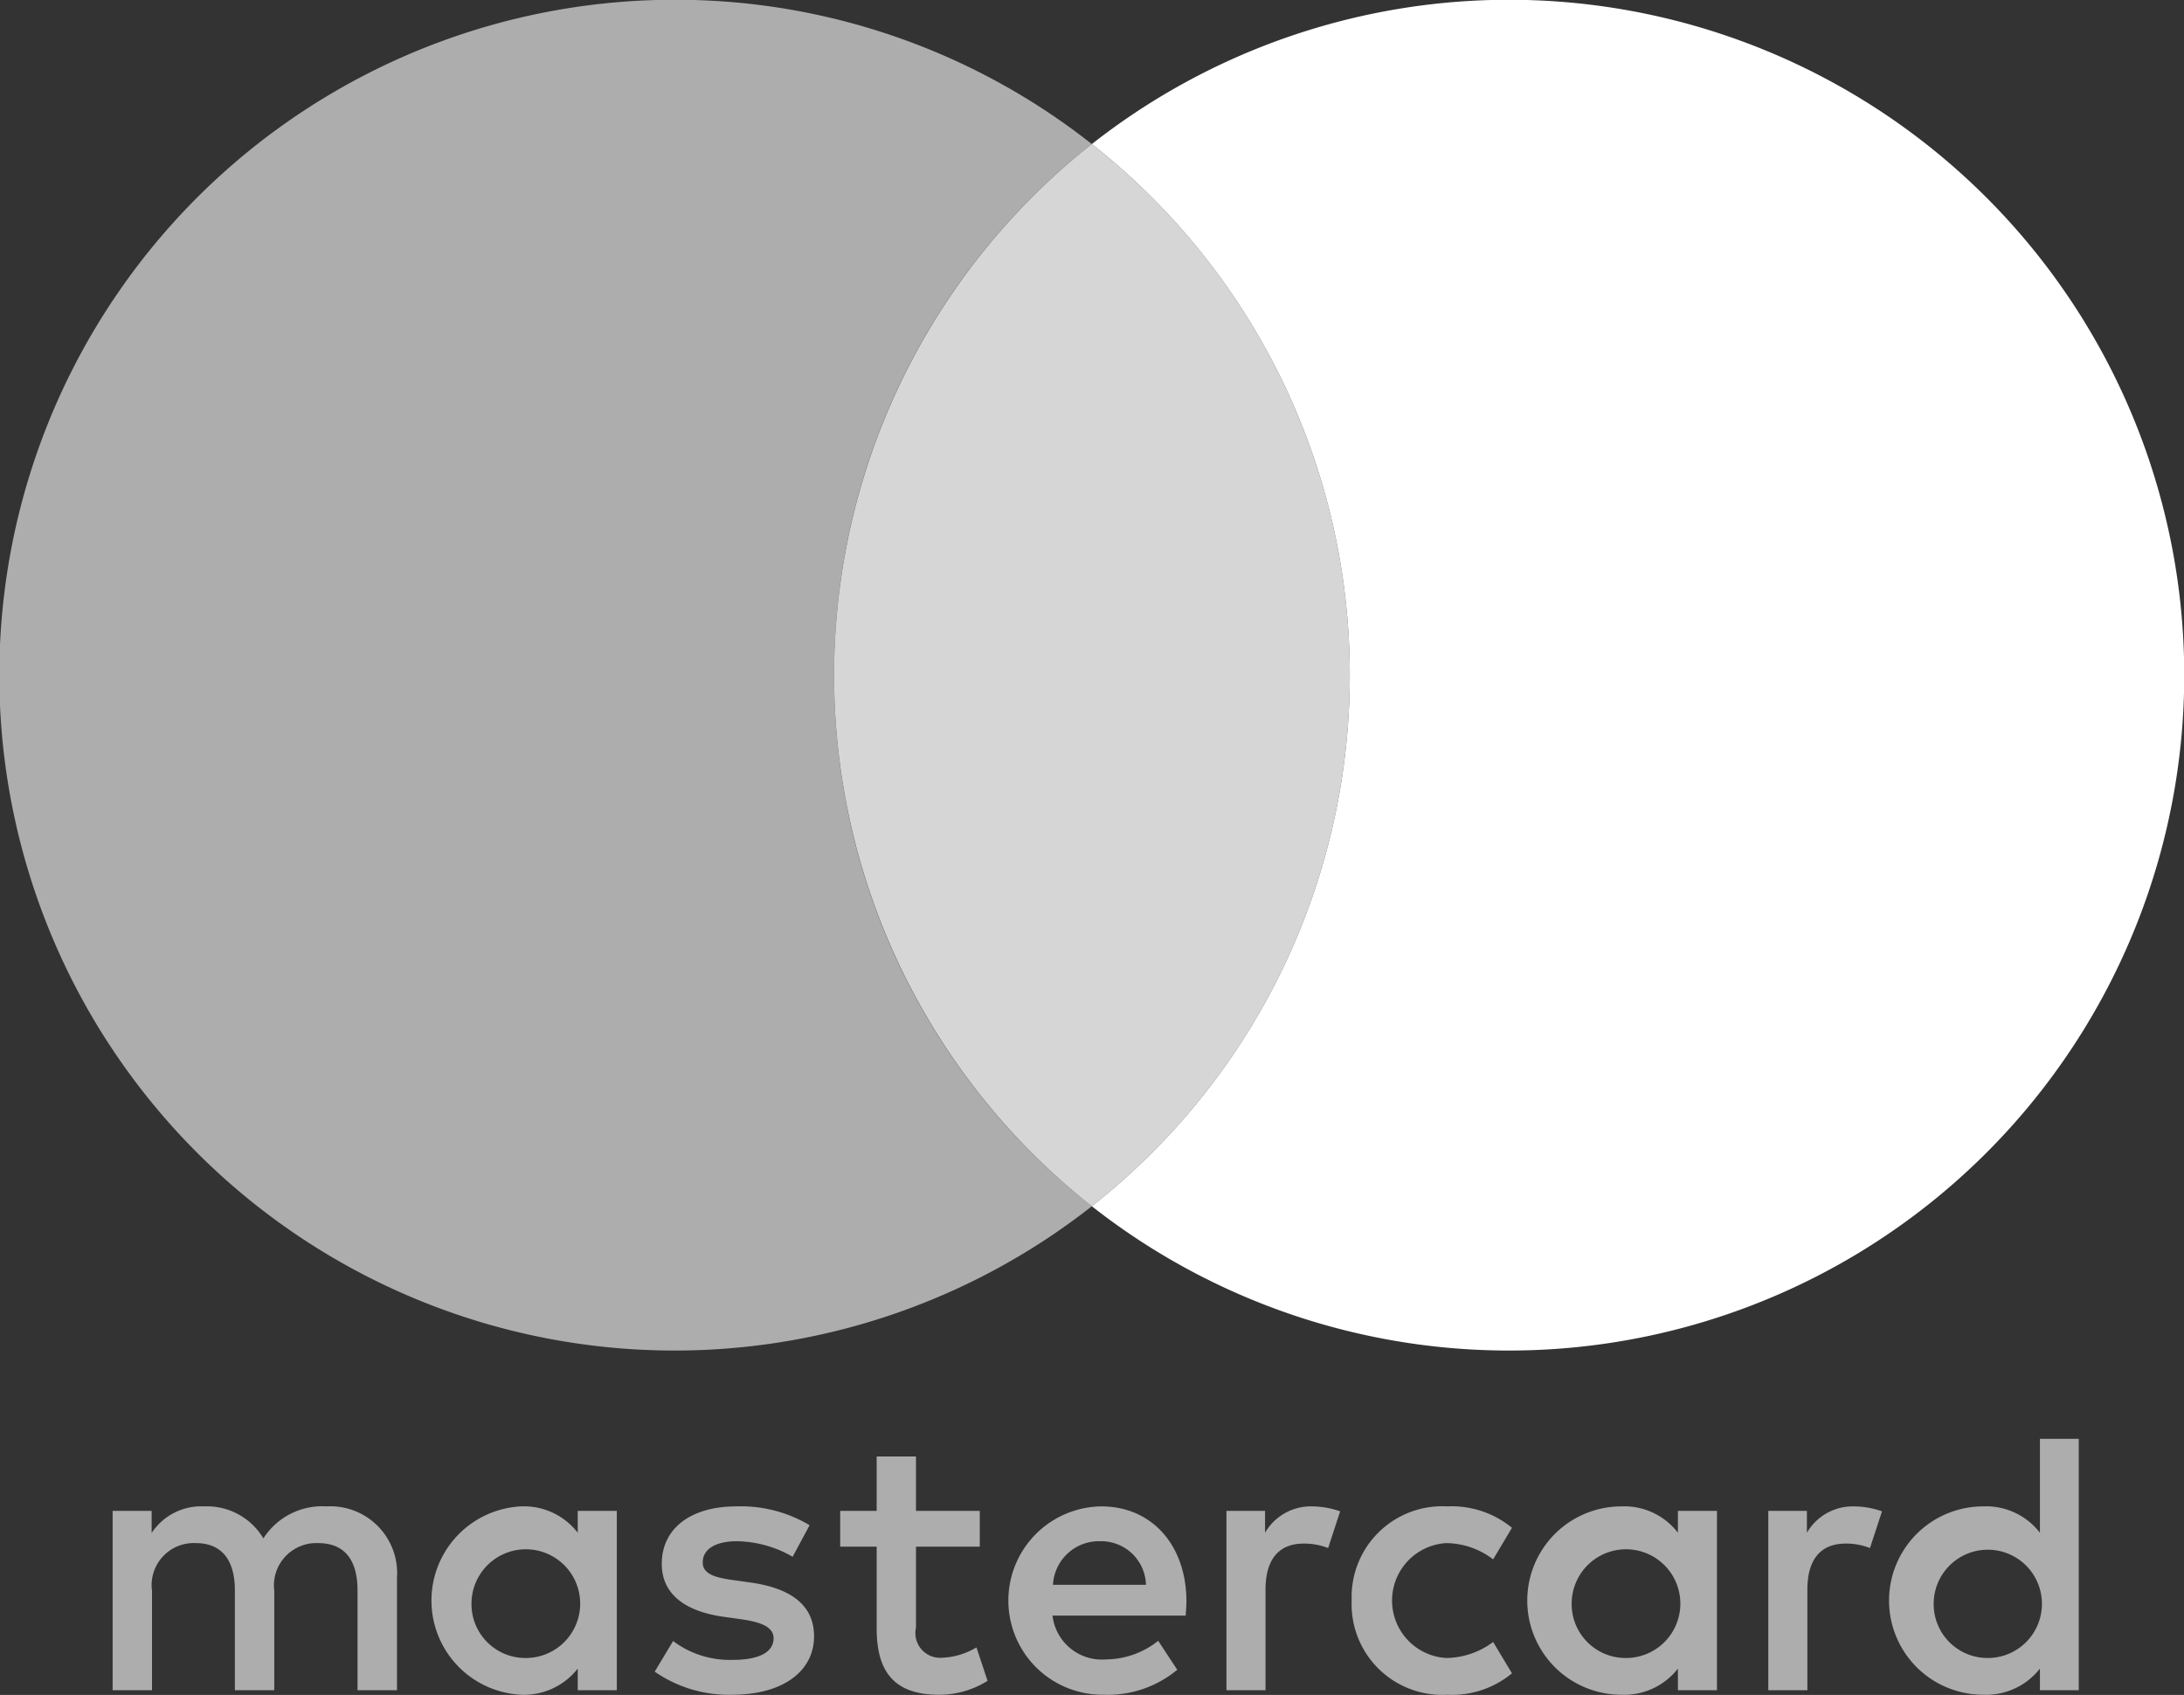 <svg id="payment-mc.svg" xmlns="http://www.w3.org/2000/svg" width="92.786" height="72" viewBox="0 0 92.786 72">
  <rect x="0" y="0" width="92.786" height="72" fill="#333333" stroke="none"/>
  <defs>
    <style>
      .cls-1, .cls-2, .cls-3 {
        fill: #fff;
        fill-rule: evenodd;
      }

      .cls-1 {
        opacity: 0.6;
      }

      .cls-2 {
        opacity: 0.8;
      }
    </style>
  </defs>
  <path id="a" class="cls-1" d="M1011.26,3182.96a28.69,28.69,0,1,0,17.72,51.25,28.648,28.648,0,0,1-10.95-22.56h0a28.662,28.662,0,0,1,10.95-22.56,28.548,28.548,0,0,0-17.72-6.13m-11.8,71.81v-4.78a2.839,2.839,0,0,0-3-3.03,2.962,2.962,0,0,0-2.676,1.36,2.79,2.79,0,0,0-2.517-1.36,2.523,2.523,0,0,0-2.231,1.13v-0.94h-1.657v7.62h1.673v-4.22a1.788,1.788,0,0,1,1.864-2.03c1.1,0,1.657.72,1.657,2.01v4.24h1.673v-4.22a1.8,1.8,0,0,1,1.864-2.03c1.131,0,1.673.72,1.673,2.01v4.24h1.672Zm24.759-7.62h-2.71v-2.31h-1.67v2.31h-1.55v1.52h1.55v3.47c0,1.77.68,2.82,2.64,2.82a3.834,3.834,0,0,0,2.07-.59l-0.47-1.42a3.077,3.077,0,0,1-1.47.44,1.051,1.051,0,0,1-1.1-1.28v-3.44h2.71v-1.52Zm14.13-.19a2.247,2.247,0,0,0-2.01,1.12v-0.93h-1.64v7.62h1.66v-4.27c0-1.26.54-1.96,1.62-1.96a2.765,2.765,0,0,1,1.04.19l0.51-1.56A3.679,3.679,0,0,0,1038.35,3246.96Zm-21.36.8a5.68,5.68,0,0,0-3.11-.8c-1.93,0-3.17.93-3.17,2.44,0,1.24.92,2.01,2.63,2.25l0.78,0.11c0.91,0.13,1.34.37,1.34,0.8,0,0.59-.61.92-1.74,0.92a4.024,4.024,0,0,1-2.53-.8l-0.78,1.3a5.516,5.516,0,0,0,3.29.98c2.2,0,3.48-1.03,3.48-2.48,0-1.34-1.01-2.04-2.66-2.28l-0.78-.11c-0.72-.1-1.29-0.24-1.29-0.75,0-.56.54-0.9,1.45-0.9a4.851,4.851,0,0,1,2.37.66Zm44.38-.8a2.259,2.259,0,0,0-2.01,1.12v-0.93h-1.64v7.62h1.66v-4.27c0-1.26.54-1.96,1.63-1.96a2.75,2.75,0,0,1,1.03.19l0.51-1.56A3.632,3.632,0,0,0,1061.37,3246.96Zm-21.35,4a3.851,3.851,0,0,0,4.07,4,3.971,3.971,0,0,0,2.74-.91l-0.8-1.33a3.392,3.392,0,0,1-1.99.68,2.444,2.444,0,0,1,0-4.88,3.336,3.336,0,0,1,1.99.69l0.8-1.34a4.02,4.02,0,0,0-2.74-.91A3.851,3.851,0,0,0,1040.02,3250.96Zm15.52,0v-3.81h-1.66v0.93a2.865,2.865,0,0,0-2.4-1.12,4,4,0,0,0,0,8,2.885,2.885,0,0,0,2.4-1.11v0.92h1.66v-3.81Zm-6.17,0a2.309,2.309,0,1,1,2.32,2.44A2.29,2.29,0,0,1,1049.37,3250.96Zm-19.99-4a4,4,0,0,0,.11,8,4.607,4.607,0,0,0,3.12-1.06l-0.81-1.23a3.6,3.6,0,0,1-2.21.79,2.113,2.113,0,0,1-2.28-1.86h5.66c0.01-.21.03-0.41,0.03-0.64C1032.98,3248.59,1031.52,3246.96,1029.38,3246.96Zm-0.03,1.48a1.9,1.9,0,0,1,1.93,1.85h-3.95A1.955,1.955,0,0,1,1029.35,3248.44Zm41.56,2.52v-6.87h-1.65v3.99a2.884,2.884,0,0,0-2.41-1.12,4,4,0,0,0,0,8,2.9,2.9,0,0,0,2.41-1.11v0.92h1.65v-3.81Zm-6.16,0a2.3,2.3,0,1,1,2.31,2.44A2.288,2.288,0,0,1,1064.75,3250.96Zm-55.95,0v-3.81h-1.66v0.93a2.884,2.884,0,0,0-2.41-1.12,4.005,4.005,0,0,0,0,8,2.9,2.9,0,0,0,2.41-1.11v0.92h1.66v-3.81Zm-6.17,0a2.309,2.309,0,1,1,2.31,2.44A2.288,2.288,0,0,1,1002.63,3250.96Z" transform="translate(-982.594 -3182.97)"/>
  <path class="cls-2" d="M1028.98,3189.09h0a28.715,28.715,0,0,0,0,45.12,28.7,28.7,0,0,0,0-45.12h0" transform="translate(-982.594 -3182.97)"/>
  <path class="cls-3" d="M1075.39,3211.65a28.687,28.687,0,0,1-46.41,22.56,28.7,28.7,0,0,0,0-45.12,28.687,28.687,0,0,1,46.41,22.56" transform="translate(-982.594 -3182.97)"/>
</svg>
